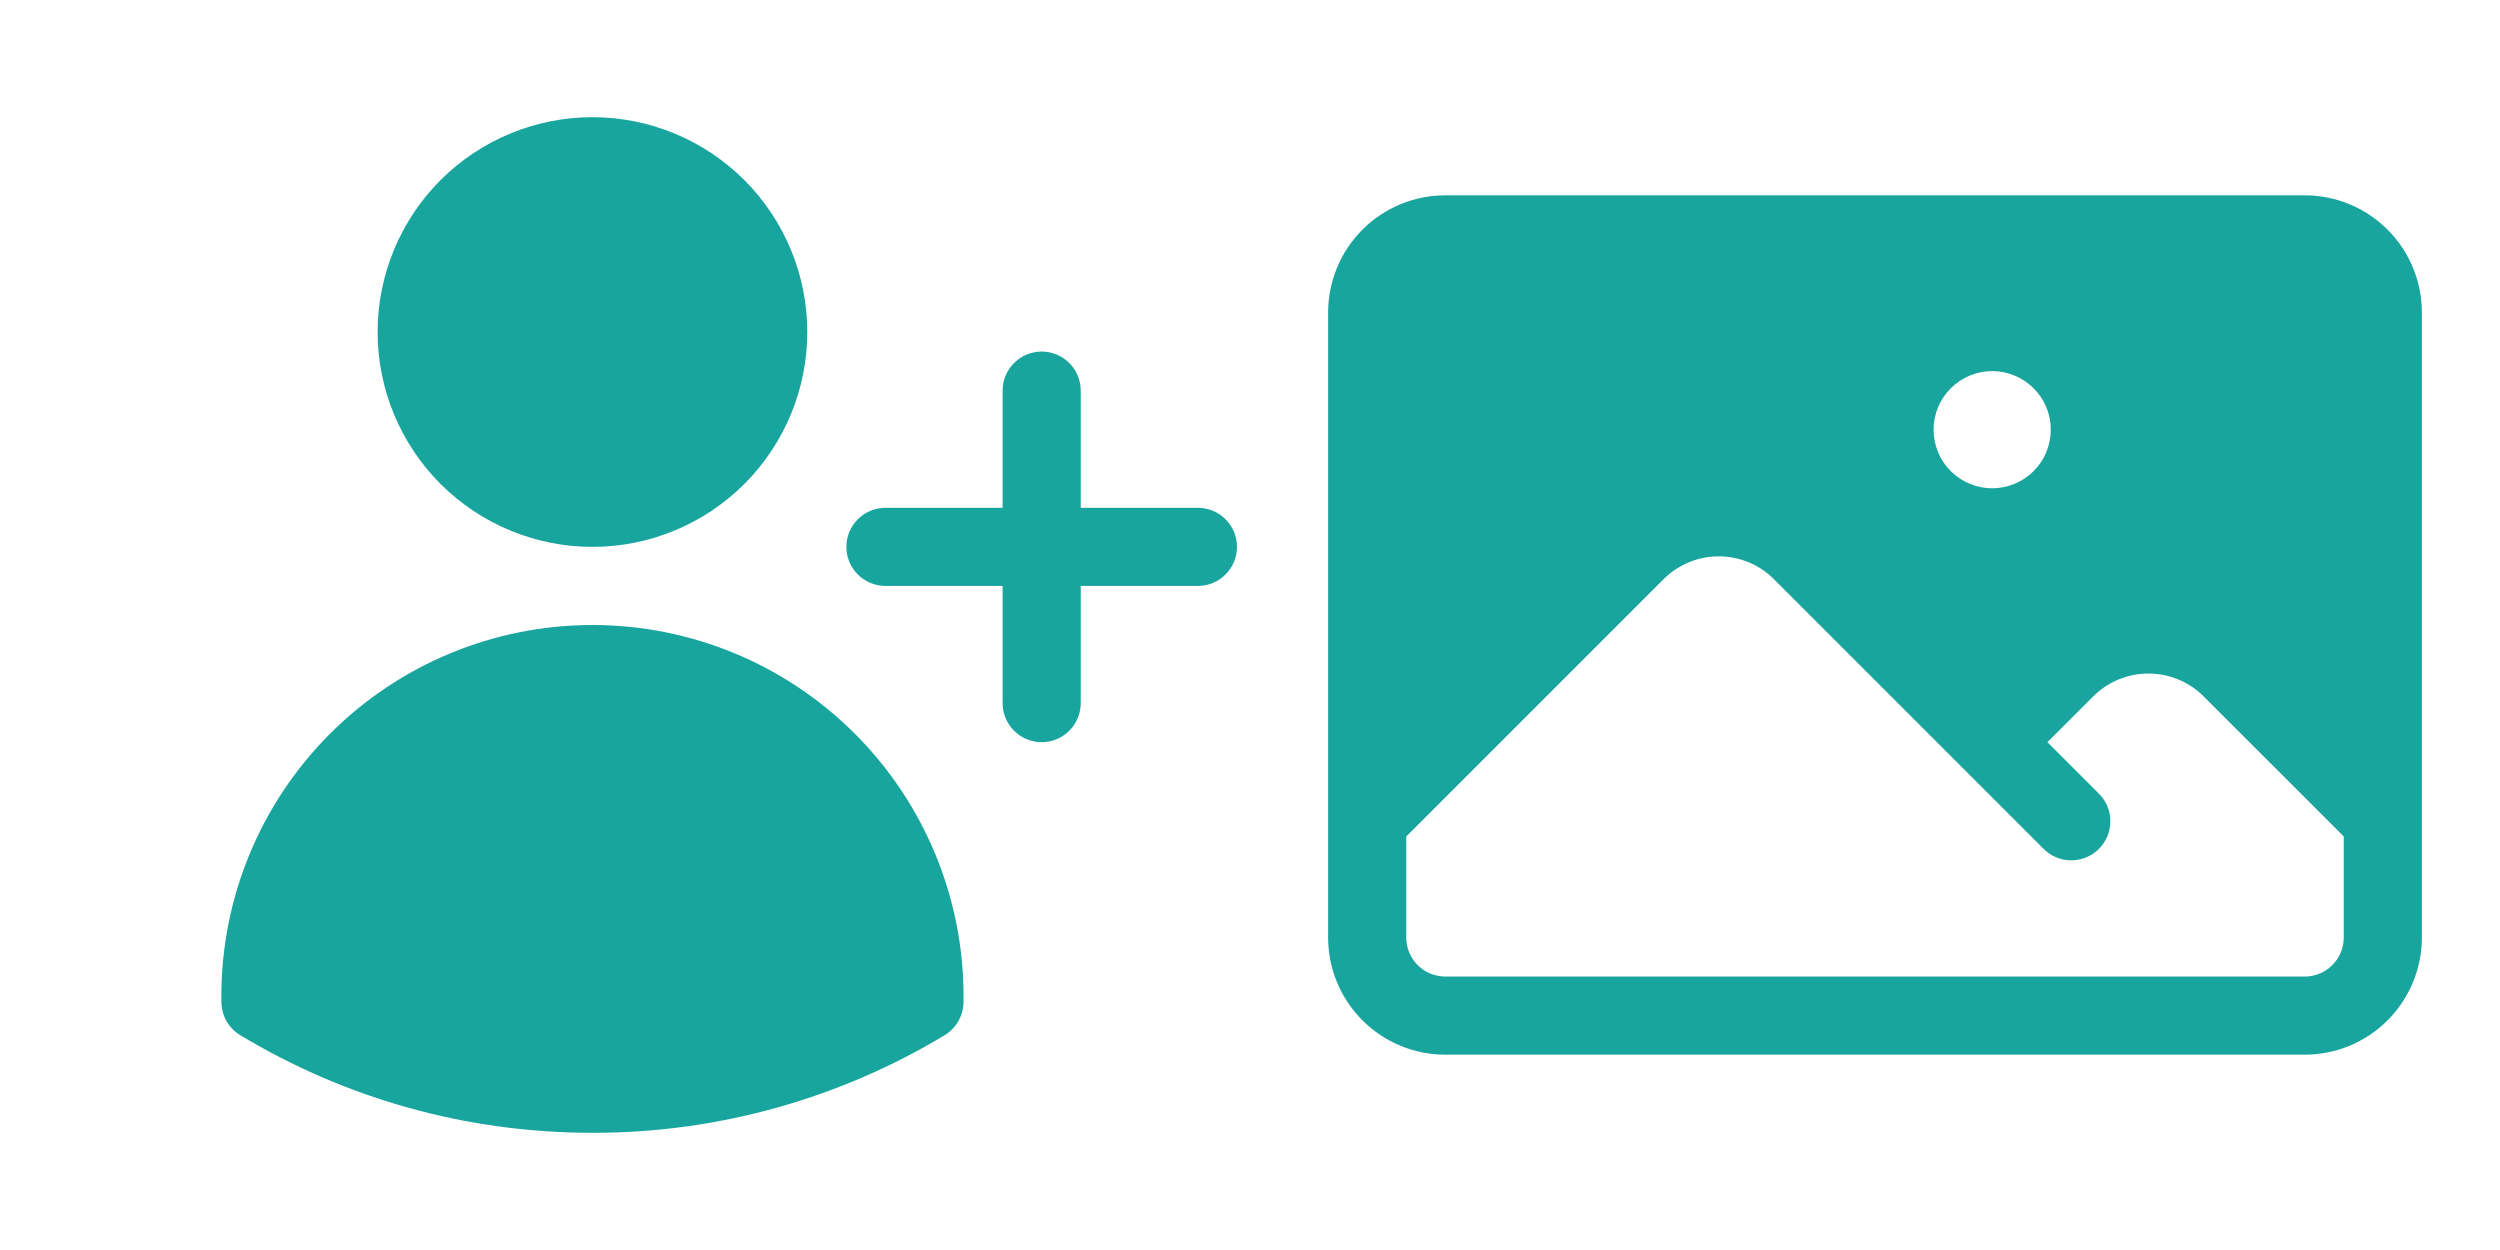 <svg width="48" height="24" viewBox="0 0 48 24" fill="none" xmlns="http://www.w3.org/2000/svg">
<path d="M7.25 6.375C7.25 5.281 7.685 4.232 8.458 3.458C9.232 2.685 10.281 2.25 11.375 2.25C12.469 2.25 13.518 2.685 14.292 3.458C15.065 4.232 15.5 5.281 15.5 6.375C15.5 7.469 15.065 8.518 14.292 9.292C13.518 10.065 12.469 10.5 11.375 10.5C10.281 10.5 9.232 10.065 8.458 9.292C7.685 8.518 7.25 7.469 7.25 6.375ZM4.25 19.125C4.25 17.235 5.001 15.423 6.337 14.087C7.673 12.751 9.485 12 11.375 12C13.265 12 15.077 12.751 16.413 14.087C17.749 15.423 18.5 17.235 18.5 19.125V19.128L18.499 19.247C18.497 19.374 18.462 19.499 18.399 19.609C18.335 19.719 18.245 19.811 18.136 19.877C16.095 21.106 13.757 21.754 11.375 21.75C8.903 21.75 6.589 21.066 4.615 19.877C4.506 19.811 4.415 19.719 4.351 19.609C4.288 19.499 4.253 19.374 4.251 19.247L4.25 19.125ZM20.75 7.5C20.75 7.301 20.671 7.11 20.53 6.97C20.39 6.829 20.199 6.75 20 6.75C19.801 6.75 19.61 6.829 19.47 6.97C19.329 7.11 19.25 7.301 19.25 7.5V9.75H17C16.801 9.75 16.61 9.829 16.47 9.97C16.329 10.11 16.25 10.301 16.25 10.5C16.25 10.699 16.329 10.89 16.47 11.03C16.61 11.171 16.801 11.25 17 11.25H19.25V13.5C19.25 13.699 19.329 13.89 19.47 14.03C19.61 14.171 19.801 14.25 20 14.25C20.199 14.25 20.39 14.171 20.53 14.03C20.671 13.89 20.75 13.699 20.75 13.5V11.25H23C23.199 11.25 23.39 11.171 23.53 11.03C23.671 10.89 23.75 10.699 23.75 10.5C23.75 10.301 23.671 10.11 23.53 9.97C23.39 9.829 23.199 9.75 23 9.75H20.75V7.5Z" fill="#18a59e"/>
<path fill-rule="evenodd" clip-rule="evenodd" d="M25.5 6C25.5 5.403 25.737 4.831 26.159 4.409C26.581 3.987 27.153 3.75 27.75 3.75H44.25C44.847 3.75 45.419 3.987 45.841 4.409C46.263 4.831 46.5 5.403 46.5 6V18C46.5 18.597 46.263 19.169 45.841 19.591C45.419 20.013 44.847 20.25 44.25 20.25H27.75C27.153 20.25 26.581 20.013 26.159 19.591C25.737 19.169 25.5 18.597 25.5 18V6ZM27 16.06V18C27 18.414 27.336 18.75 27.75 18.75H44.25C44.449 18.75 44.64 18.671 44.78 18.53C44.921 18.39 45 18.199 45 18V16.06L42.31 13.371C42.029 13.09 41.648 12.932 41.25 12.932C40.852 12.932 40.471 13.09 40.19 13.371L39.31 14.25L40.28 15.22C40.354 15.289 40.413 15.371 40.454 15.463C40.495 15.556 40.517 15.655 40.519 15.755C40.52 15.856 40.502 15.956 40.464 16.05C40.426 16.143 40.37 16.228 40.299 16.299C40.228 16.37 40.143 16.426 40.05 16.464C39.956 16.502 39.856 16.52 39.755 16.519C39.655 16.517 39.556 16.495 39.464 16.454C39.371 16.413 39.289 16.354 39.22 16.28L34.06 11.121C33.779 10.84 33.398 10.682 33 10.682C32.602 10.682 32.221 10.84 31.94 11.121L27 16.061V16.06ZM37.125 8.25C37.125 7.952 37.243 7.665 37.455 7.455C37.666 7.244 37.952 7.125 38.25 7.125C38.548 7.125 38.834 7.244 39.045 7.455C39.257 7.665 39.375 7.952 39.375 8.25C39.375 8.548 39.257 8.835 39.045 9.046C38.834 9.256 38.548 9.375 38.25 9.375C37.952 9.375 37.666 9.256 37.455 9.046C37.243 8.835 37.125 8.548 37.125 8.25Z" fill="#18a59e"/>
</svg>
